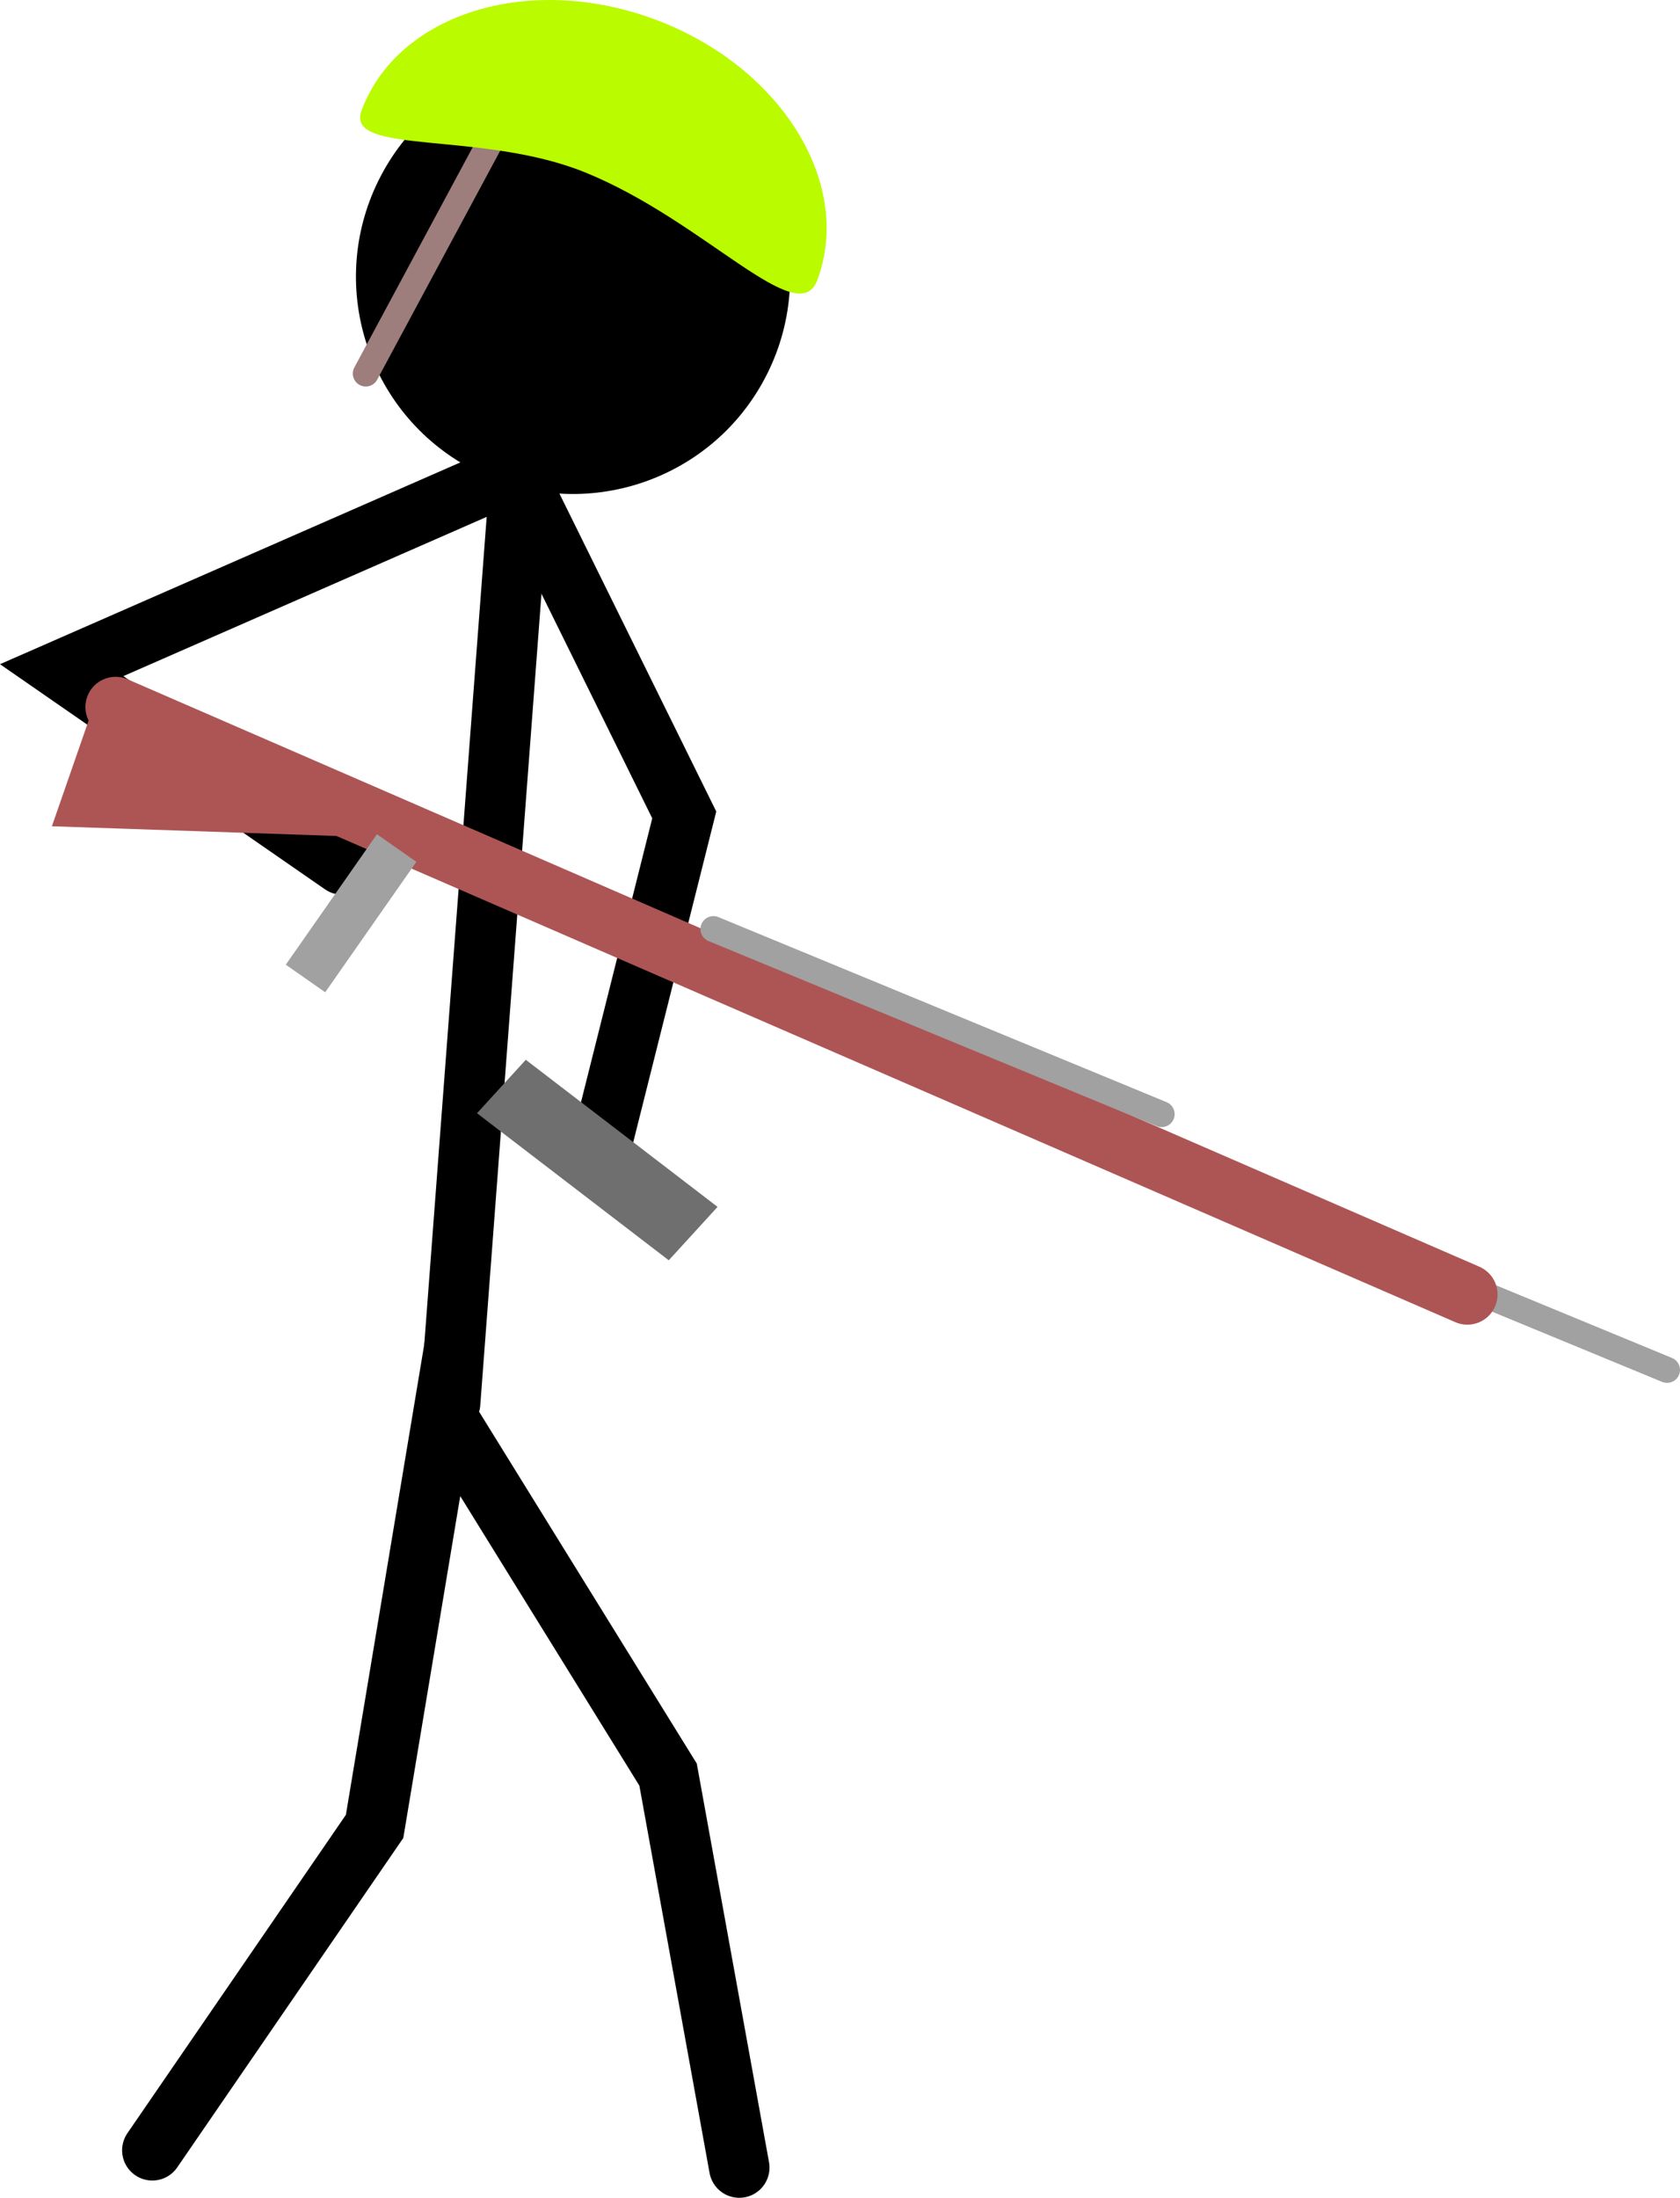 <svg version="1.1" xmlns="http://www.w3.org/2000/svg" xmlns:xlink="http://www.w3.org/1999/xlink" width="97.313" height="127.235" viewBox="0,0,97.313,127.235"><g transform="translate(-214.135,-98.432)"><g data-paper-data="{&quot;isPaintingLayer&quot;:true}" fill-rule="nonzero" stroke-linejoin="miter" stroke-miterlimit="10" stroke-dasharray="" stroke-dashoffset="0" style="mix-blend-mode: normal"><path d="M222.958,222.917l12.875,-18.75l4,-24l13,21l4.125,22.75" fill="none" stroke="#000000" stroke-width="3.5" stroke-linecap="round"/><path d="M240.208,179.667l4,-53" fill="none" stroke="#000000" stroke-width="3.5" stroke-linecap="round"/><path d="M233.958,148.479l-16.25,-11.25l26.25,-11.5l9.812,19.88l-4.928,19.62" fill="none" stroke="#000000" stroke-width="3.5" stroke-linecap="round"/><path d="M239.429,147.026l-22.288,-0.76l2.824,-8.126z" fill="#ad5555" stroke="#000000" stroke-width="0" stroke-linecap="round"/><path d="M252.873,171.393l-11.107,-8.514l2.826,-3.093l11.107,8.514z" fill="#6f6f6f" stroke="none" stroke-width="0" stroke-linecap="butt"/><path d="M310.698,177.739l-25.966,-10.715" fill="none" stroke="#a1a1a1" stroke-width="1.5" stroke-linecap="round"/><path d="M220.832,139.364l78.298,34.006" fill="none" stroke="#ad5555" stroke-width="3.5" stroke-linecap="round"/><path d="M255.459,152.217l25.966,10.715" fill="none" stroke="#a1a1a1" stroke-width="1.5" stroke-linecap="round"/><path d="M231.733,154.095l4.421,-6.322l1.054,0.737l-4.421,6.322z" fill="none" stroke="#a1a1a1" stroke-width="1.5" stroke-linecap="butt"/><g><path d="M236.057,108.887c3.076,-6.224 10.616,-8.776 16.84,-5.7c6.224,3.076 8.776,10.616 5.7,16.84c-3.076,6.224 -10.616,8.776 -16.84,5.7c-6.224,-3.076 -8.776,-10.616 -5.7,-16.84z" fill="#000000" stroke="none" stroke-width="0" stroke-linecap="butt"/><path d="M242.488,106.73l-7.166,13.328" fill="none" stroke="#9e7d7d" stroke-width="1.5" stroke-linecap="round"/><path d="M261.482,114.639c-1.118,3.012 -6.492,-3.4 -13.447,-6.224c-6.035,-2.451 -13.93,-0.964 -12.96,-3.578c2.088,-5.625 9.692,-7.991 16.984,-5.285c7.292,2.707 11.511,9.461 9.423,15.086z" fill="#bafb00" stroke="none" stroke-width="0" stroke-linecap="butt"/></g></g></g></svg>